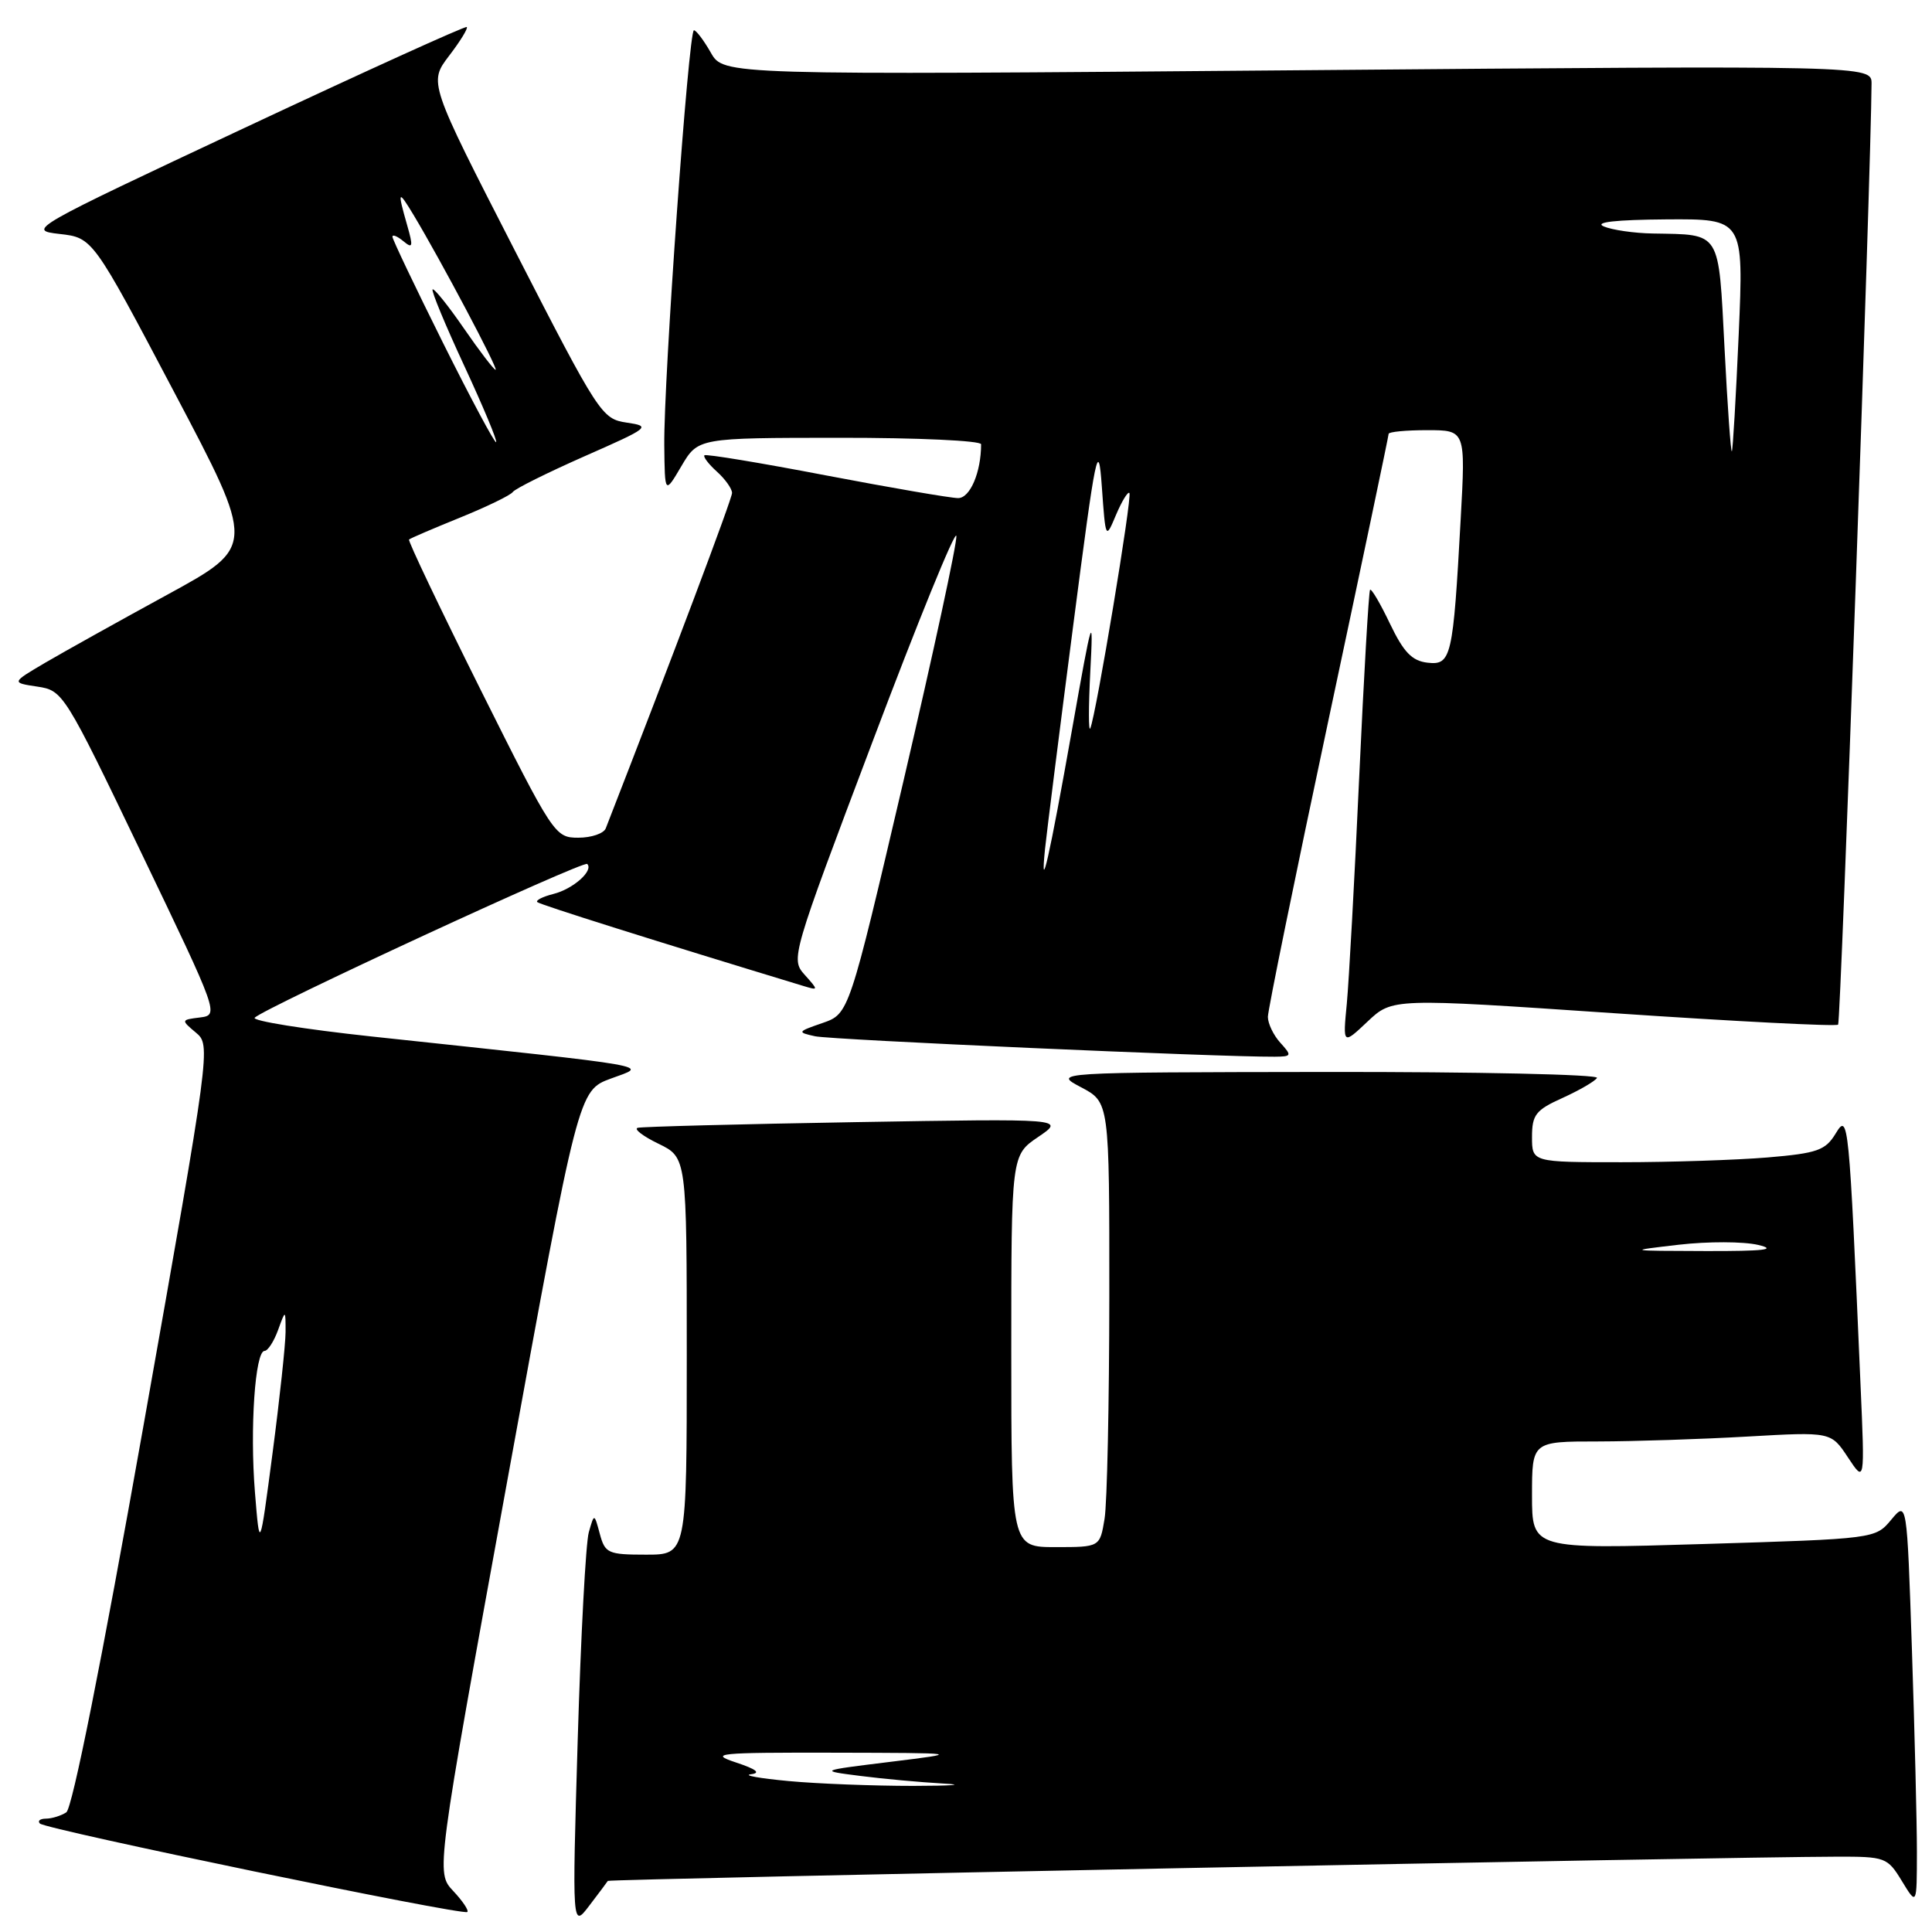 <?xml version="1.0" encoding="UTF-8" standalone="no"?>
<!DOCTYPE svg PUBLIC "-//W3C//DTD SVG 1.1//EN" "http://www.w3.org/Graphics/SVG/1.1/DTD/svg11.dtd" >
<svg xmlns="http://www.w3.org/2000/svg" xmlns:xlink="http://www.w3.org/1999/xlink" version="1.1" viewBox="0 0 256 256">
 <g >
 <path fill="currentColor"
d=" M 80.54 249.23 C 80.70 248.97 228.69 246.05 243.26 246.02 C 249.83 246.00 250.09 246.10 252.01 249.25 C 253.99 252.50 253.99 252.50 254.00 245.41 C 254.00 241.51 253.70 229.45 253.34 218.60 C 252.68 198.87 252.68 198.87 250.59 201.38 C 248.50 203.89 248.45 203.90 225.75 204.59 C 203.00 205.28 203.00 205.28 203.00 198.14 C 203.00 191.00 203.00 191.00 211.75 191.00 C 216.56 190.99 225.48 190.70 231.56 190.35 C 242.62 189.72 242.62 189.72 244.86 193.11 C 247.10 196.50 247.10 196.50 246.53 183.50 C 245.00 148.15 244.92 147.42 243.24 150.19 C 241.88 152.43 240.82 152.81 234.20 153.37 C 230.07 153.71 221.37 154.00 214.85 154.00 C 203.00 154.00 203.00 154.00 203.00 150.65 C 203.00 147.71 203.49 147.08 207.05 145.48 C 209.27 144.47 211.33 143.28 211.61 142.83 C 211.89 142.37 195.78 142.02 175.81 142.04 C 139.50 142.09 139.50 142.09 143.25 144.07 C 147.00 146.05 147.00 146.05 146.99 171.77 C 146.98 185.92 146.70 199.19 146.36 201.25 C 145.74 205.00 145.74 205.00 139.87 205.00 C 134.00 205.00 134.00 205.00 134.00 179.04 C 134.00 153.07 134.00 153.07 137.57 150.65 C 141.14 148.22 141.14 148.22 113.32 148.69 C 98.02 148.95 85.05 149.29 84.50 149.44 C 83.95 149.60 85.19 150.55 87.25 151.55 C 91.00 153.37 91.00 153.37 91.00 179.69 C 91.00 206.00 91.00 206.00 85.61 206.00 C 80.57 206.00 80.17 205.82 79.48 203.25 C 78.74 200.50 78.74 200.50 78.02 203.03 C 77.62 204.42 76.96 216.79 76.55 230.53 C 75.81 255.50 75.81 255.50 78.09 252.50 C 79.35 250.85 80.45 249.38 80.54 249.23 Z  M 60.05 250.56 C 57.76 248.12 57.76 248.12 67.20 196.31 C 76.64 144.50 76.64 144.50 80.96 142.91 C 85.83 141.11 87.96 141.48 49.25 137.34 C 40.32 136.38 33.34 135.26 33.75 134.85 C 35.10 133.52 77.32 113.99 77.81 114.48 C 78.69 115.36 75.94 117.80 73.34 118.45 C 71.92 118.81 70.96 119.29 71.19 119.53 C 71.53 119.87 87.07 124.76 106.50 130.66 C 108.46 131.25 108.47 131.23 106.62 129.16 C 104.76 127.08 104.87 126.71 115.61 98.29 C 121.58 82.46 126.58 70.19 126.72 71.01 C 126.85 71.83 123.70 86.41 119.73 103.42 C 112.50 134.33 112.50 134.33 109.00 135.55 C 105.63 136.71 105.60 136.78 108.00 137.31 C 110.11 137.78 161.66 140.07 168.90 140.02 C 171.17 140.00 171.21 139.89 169.65 138.17 C 168.74 137.17 168.00 135.62 168.00 134.74 C 168.00 133.86 171.60 116.23 176.00 95.56 C 180.40 74.89 184.00 57.76 184.00 57.49 C 184.00 57.22 186.29 57.00 189.10 57.00 C 194.20 57.00 194.20 57.00 193.55 68.75 C 192.54 87.14 192.31 88.17 189.15 87.81 C 187.09 87.57 185.99 86.42 184.18 82.65 C 182.91 79.98 181.72 77.96 181.54 78.15 C 181.37 78.34 180.72 89.53 180.10 103.00 C 179.49 116.47 178.74 129.97 178.46 132.98 C 177.93 138.46 177.93 138.46 181.21 135.36 C 184.50 132.26 184.50 132.26 213.80 134.25 C 229.91 135.34 243.30 136.03 243.56 135.77 C 243.92 135.42 247.93 22.47 247.99 11.09 C 248.00 8.67 248.00 8.67 171.94 9.31 C 95.88 9.95 95.88 9.95 94.19 6.98 C 93.26 5.35 92.25 4.01 91.95 4.01 C 91.24 4.00 87.93 50.36 88.02 59.00 C 88.09 65.50 88.09 65.50 90.29 61.76 C 92.50 58.02 92.50 58.02 111.25 58.01 C 121.56 58.00 130.00 58.39 130.00 58.87 C 130.00 62.58 128.54 66.00 126.96 66.00 C 125.98 66.00 118.09 64.64 109.43 62.99 C 100.78 61.33 93.53 60.13 93.34 60.33 C 93.15 60.52 93.89 61.50 94.99 62.49 C 96.10 63.49 97.00 64.76 97.00 65.32 C 97.00 66.10 89.10 87.08 80.27 109.75 C 80.01 110.44 78.37 111.00 76.63 111.00 C 73.53 111.00 73.31 110.66 63.68 91.39 C 58.30 80.60 54.03 71.64 54.20 71.49 C 54.36 71.33 57.40 70.03 60.95 68.59 C 64.49 67.15 67.64 65.63 67.95 65.19 C 68.25 64.76 72.54 62.63 77.47 60.45 C 86.08 56.66 86.31 56.48 83.05 56.00 C 79.74 55.51 79.37 54.94 68.23 33.22 C 56.81 10.94 56.81 10.94 59.50 7.40 C 60.99 5.46 62.04 3.74 61.85 3.58 C 61.66 3.42 48.45 9.42 32.50 16.90 C 3.91 30.31 3.56 30.51 7.89 31.00 C 12.29 31.50 12.29 31.50 23.08 51.96 C 33.87 72.41 33.87 72.41 22.19 78.79 C 15.76 82.30 8.48 86.36 6.00 87.81 C 1.50 90.46 1.50 90.46 4.95 90.98 C 8.35 91.49 8.54 91.79 18.72 113.00 C 28.98 134.36 29.03 134.50 26.50 134.82 C 23.98 135.13 23.97 135.16 25.95 136.82 C 27.95 138.49 27.91 138.78 19.01 188.92 C 13.46 220.20 9.58 239.65 8.78 240.15 C 8.08 240.60 6.86 240.98 6.08 240.98 C 5.30 240.99 4.95 241.28 5.29 241.63 C 6.07 242.41 61.34 253.85 61.92 253.35 C 62.15 253.16 61.31 251.90 60.05 250.56 Z  M 104.50 236.00 C 100.65 235.64 98.40 235.24 99.50 235.10 C 100.86 234.93 100.22 234.43 97.50 233.53 C 93.88 232.33 95.10 232.21 110.50 232.24 C 127.50 232.28 127.50 232.28 118.00 233.45 C 108.50 234.62 108.50 234.62 114.00 235.32 C 117.03 235.71 121.97 236.16 125.00 236.33 C 128.03 236.49 126.22 236.63 121.00 236.64 C 115.78 236.64 108.35 236.36 104.50 236.00 Z  M 222.47 164.93 C 226.30 164.49 231.03 164.50 232.97 164.96 C 235.57 165.58 233.74 165.79 226.00 165.77 C 215.52 165.74 215.51 165.74 222.47 164.93 Z  M 33.78 197.72 C 33.10 189.31 33.80 179.00 35.06 179.00 C 35.48 179.00 36.29 177.76 36.84 176.25 C 37.84 173.50 37.84 173.50 37.84 176.50 C 37.83 178.15 37.06 185.35 36.12 192.50 C 34.41 205.50 34.41 205.50 33.78 197.72 Z  M 138.47 112.50 C 138.70 110.30 140.37 97.03 142.19 83.00 C 145.23 59.56 145.54 58.07 146.00 64.50 C 146.50 71.50 146.50 71.50 147.88 68.22 C 148.65 66.41 149.44 65.11 149.65 65.32 C 150.06 65.73 145.23 94.79 144.47 96.50 C 144.23 97.05 144.23 93.67 144.47 89.00 C 144.89 80.99 144.75 81.42 142.06 96.62 C 139.04 113.64 137.80 119.13 138.47 112.50 Z  M 228.51 46.14 C 227.69 30.42 228.13 31.11 219.00 30.94 C 216.53 30.90 213.60 30.47 212.50 30.00 C 211.20 29.44 214.10 29.12 220.77 29.07 C 231.05 29.00 231.05 29.00 230.39 44.25 C 230.02 52.64 229.61 59.64 229.48 59.80 C 229.34 59.97 228.90 53.82 228.51 46.14 Z  M 58.71 45.45 C 55.02 38.04 52.00 31.71 52.00 31.37 C 52.00 31.03 52.65 31.30 53.45 31.96 C 54.70 33.00 54.77 32.70 53.95 29.84 C 52.63 25.23 52.74 25.06 54.81 28.50 C 58.37 34.42 66.10 49.00 65.67 49.00 C 65.44 49.00 63.54 46.52 61.46 43.50 C 59.37 40.47 57.51 38.16 57.32 38.35 C 57.13 38.54 59.02 43.10 61.52 48.48 C 64.02 53.87 65.92 58.42 65.74 58.59 C 65.57 58.77 62.40 52.85 58.71 45.45 Z "/>
</g>
</svg>